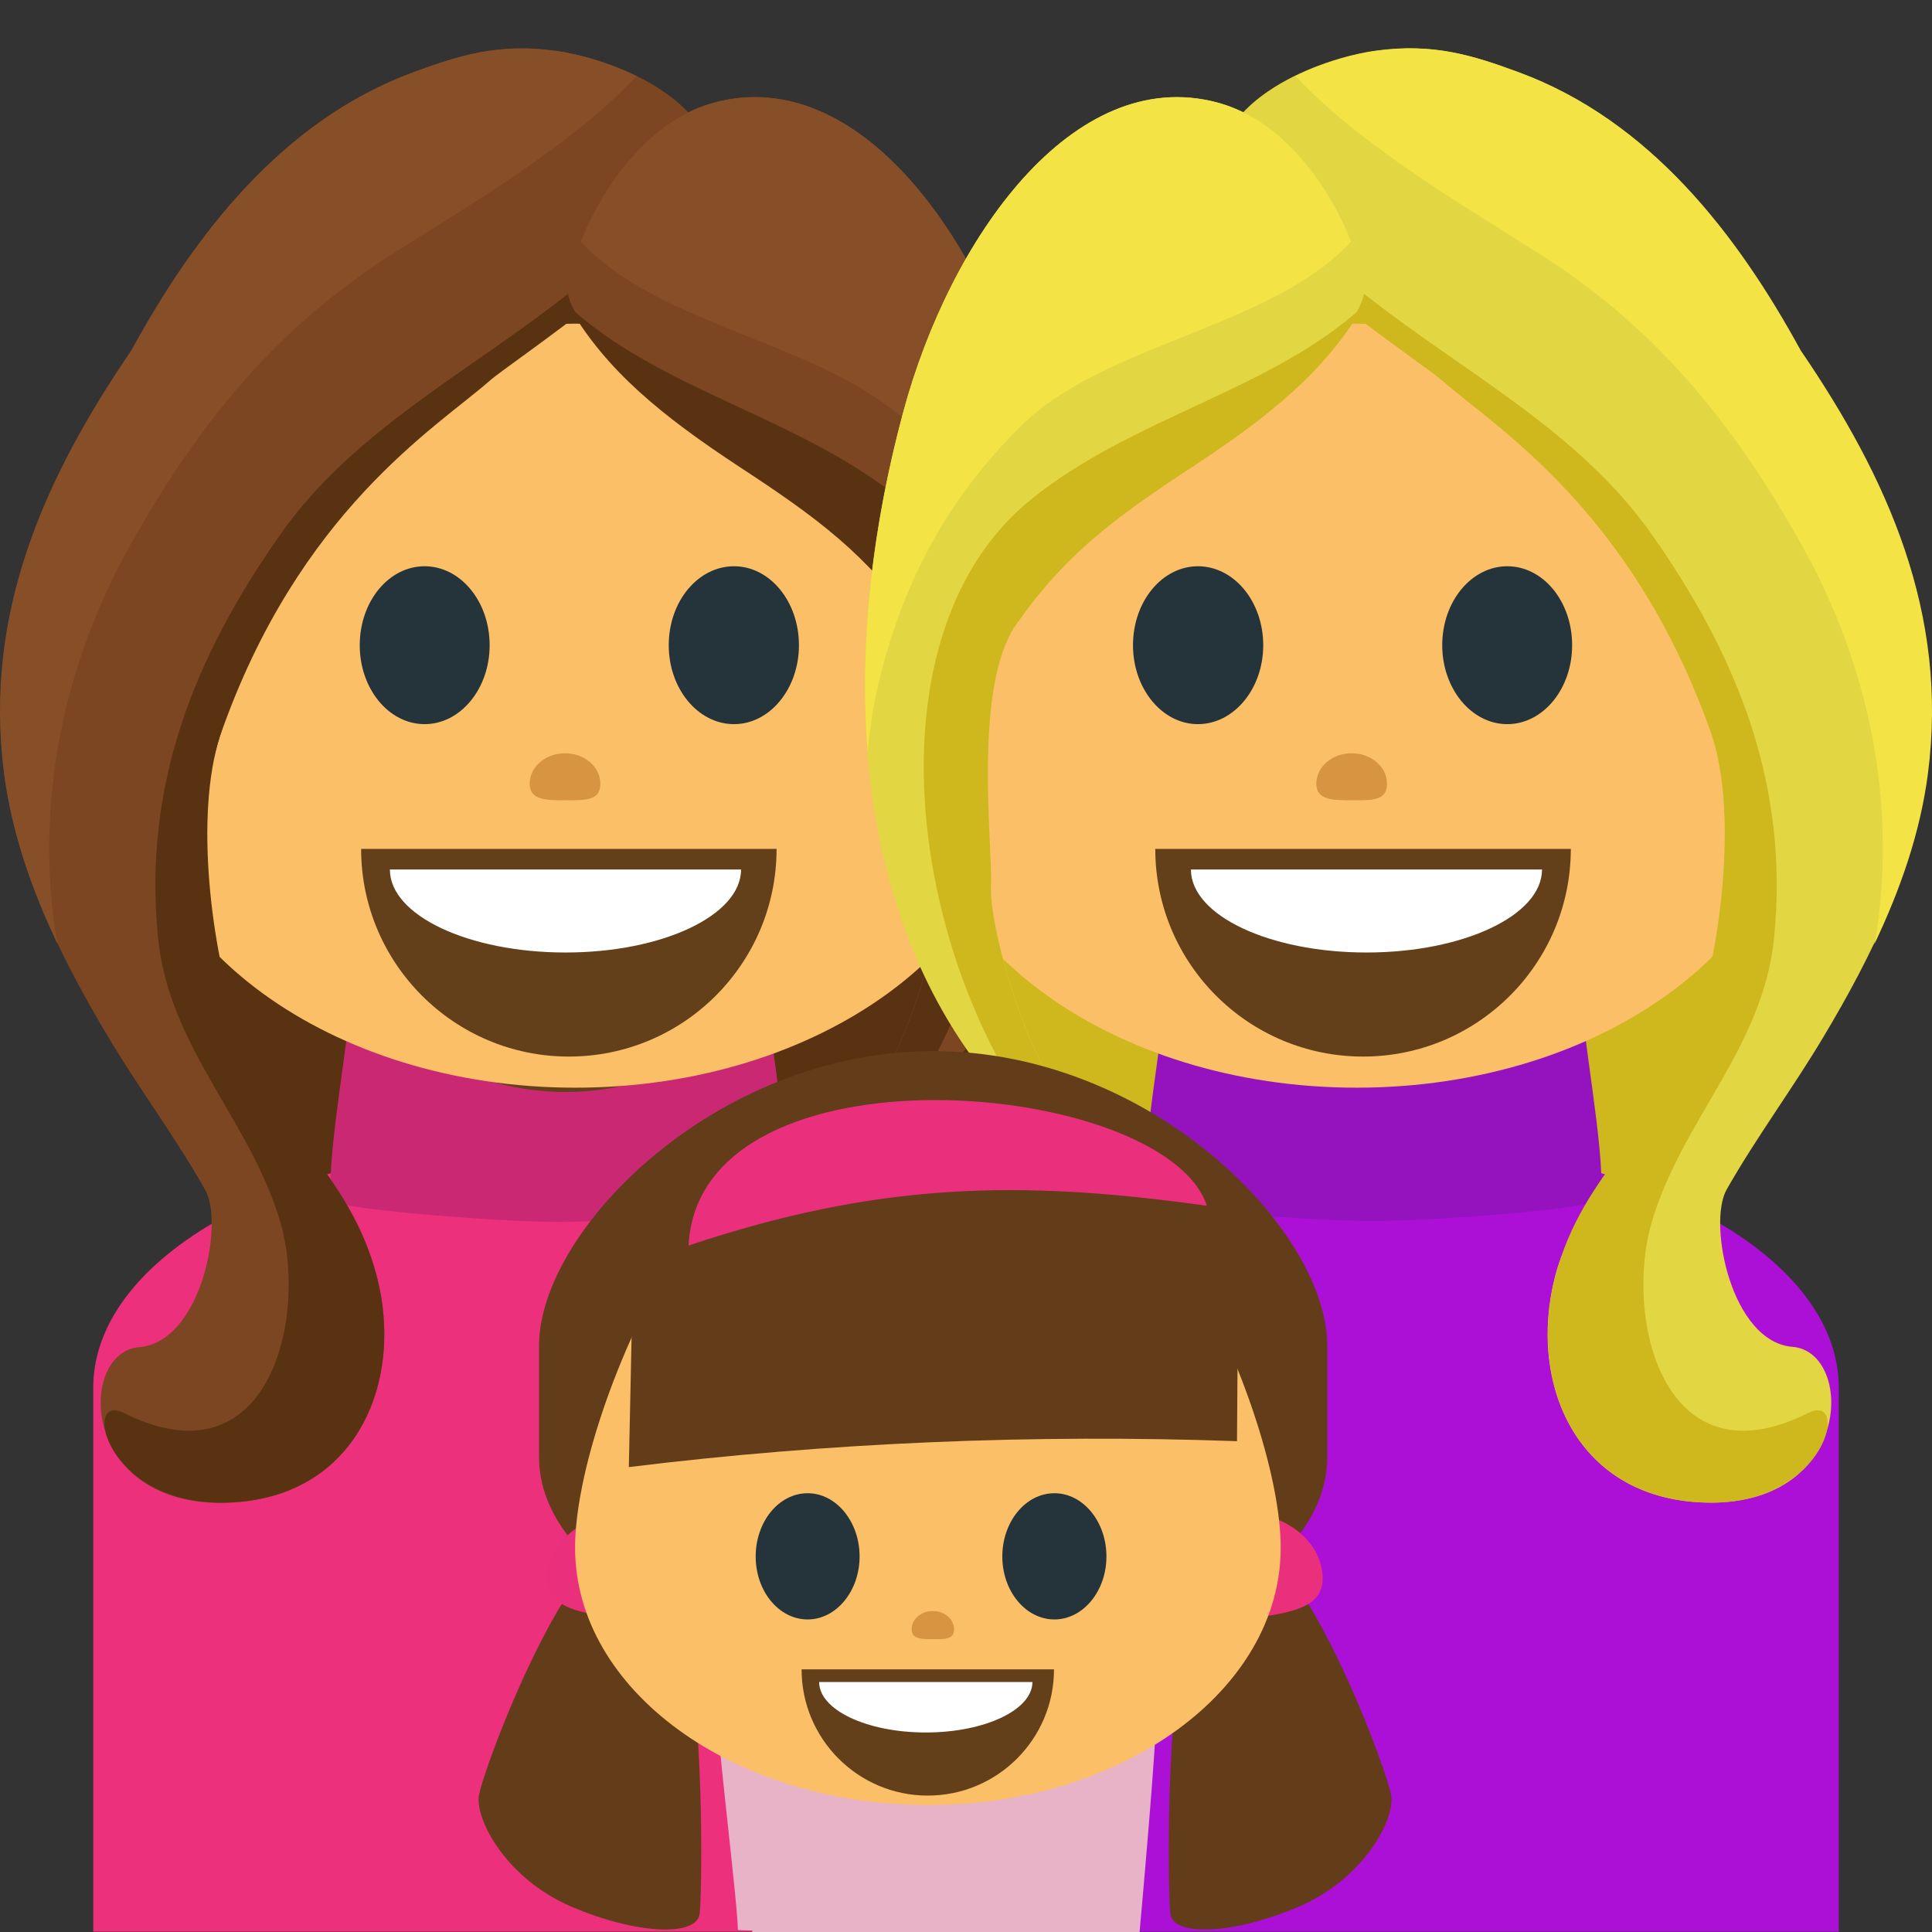 <svg xmlns="http://www.w3.org/2000/svg" viewBox="0 0 64 64" enable-background="new 0 0 64 64"><rect x="0" y="0" width="64" height="64" fill="#333333" stroke="none"/><path d="m34.17 28.804c0 9.143-6.774 16.563-15.12 16.563-8.344 0-15.12-7.42-15.12-16.563v-8.847c0-9.145 6.775-16.563 15.12-16.563 8.342 0 15.12 7.42 15.12 16.563v8.847" fill="#593212"/><path d="m33.956 63.99v-18.02c0-4.504-6.901-8.153-15.425-8.153-8.529 0-15.442 3.653-15.442 8.153v18.02h30.867" fill="#ed307c"/><path d="m25.461 33.539h-6.84-.197-6.84c-.139 1.529-.935 5.979-.506 6.268.387.262 5.353.67 7.442.67 2.093 0 7.06-.408 7.446-.67.43-.289-.367-4.739-.505-6.268" fill="#cb2874"/><g transform="translate(.015)"><path d="m27.451 27.442c0 4.82-3.914 8.732-8.734 8.732-4.819 0-8.733-3.916-8.733-8.732" fill="#633f1a"/><path d="m25.953 28.318c0 1.929-3.308 3.492-7.384 3.492-4.075 0-7.379-1.563-7.379-3.492" fill="#fff"/></g><path d="m4.416 25.355c0 5.899 6.547 10.676 14.64 10.676 8.09 0 14.645-4.777 14.645-10.676 0-5.896-6.557-14.634-14.645-14.634-8.093 0-14.64 8.738-14.64 14.634" fill="#fbbf67"/><g fill="#25333a"><path d="m16.22 21.375c0 1.439-.966 2.613-2.153 2.613-1.191 0-2.15-1.174-2.15-2.613 0-1.451.959-2.617 2.15-2.617 1.187.001 2.153 1.165 2.153 2.617"/><path d="m26.466 21.375c0 1.439-.964 2.613-2.15 2.613-1.196 0-2.163-1.174-2.163-2.613 0-1.451.967-2.617 2.163-2.617 1.186.001 2.15 1.165 2.15 2.617"/></g><path d="m19.06 30.466c.992 0 1.797.804 1.797 1.796 0 .992-.805 1.798-1.797 1.798-.994 0-1.797-.808-1.797-1.798 0-.994.802-1.796 1.797-1.796" fill="#633f1a"/><g transform="translate(.015)"><path d="m25.71 28.12c0 3.799-3.082 6.88-6.881 6.88-3.797 0-6.881-3.082-6.881-6.88" fill="#633f1a"/><path d="m24.533 28.804c0 1.519-2.604 2.749-5.816 2.749-3.211 0-5.817-1.229-5.817-2.749" fill="#fff"/></g><path d="m23.636 5.855c.168-2.547-3.33-3.911-5.222-4.17-1.89-.26-3.201.151-4.717.712-4.348 1.607-7.246 5.385-9.332 9.209-2.881 4.221-4.912 8.715-4.216 14.04.405 3.104 1.833 6.03 3.444 8.719 1.021 1.709 2.222 3.313 3.204 5.05.637 1.119-.146 5.05-2.181 5.209-2.035.162-2 5.178 2.721 5.16 4.427-.018 6.06-3.939 5.146-7.49-.92-3.549-4.865-5.111-5.439-8.229-.506-2.751-.604-7.04.242-9.682.691-2.426 2.318-6.404 4.146-8.154 2.453-2.35 2.965-2.43 4.596-4.111 2.591-2.672 8.06-2.525 7.608-6.26" fill="#7c4622"/><path d="m23.621 5.647c-1.506 1.445-3.146 2.776-4.807 4.089-3.277 2.591-7.104 4.521-9.521 7.959-2.896 4.116-4.553 8.357-4.059 13.361.361 3.653 3.063 6.05 4.053 9.43.924 3.154-.373 8.736-5.19 6.318-1.371-.689-.638 2.983 3.229 2.975 4.428-.019 6.078-3.938 5.16-7.488-.921-3.549-3.506-4.887-4.609-8.229-.879-2.656-1.438-7.04-.588-9.681 2.597-7.46 7.172-10.22 8.933-11.769.726-.638 6.448-4.369 7.405-6.759.002-.069-.004-.137-.006-.206" fill="#593212"/><path d="m1.821 30.802c-.621-4.367.293-8.791 2.469-12.7 2.146-3.845 4.658-7.06 8.492-9.548 2.229-1.444 5.951-3.544 8.31-6.03-.931-.456-1.935-.737-2.687-.841-1.891-.26-3.203.152-4.721.712-4.346 1.606-7.24 5.384-9.33 9.208-2.881 4.221-4.912 8.715-4.217 14.04.256 1.954.916 3.834 1.771 5.631-.026-.155-.065-.317-.087-.473" fill="#864f28"/><g transform="translate(.015)"><path d="m34.06 13.661c-1.546-5.764-5.626-11.528-10.395-10.268-3.211.85-5.139 5.146-4.868 6.342.497 2.221 4.712 2.988 6.905 5.486 1.91 2.174 3.559 3.718 5.166 6.02 1.438 2.063.229 6.729.281 8.09.055 1.359-.994 4.855-1.885 6.25-.508.801.399 1.869 1.02 1.229 5.627-5.854 5.998-14.884 3.776-23.15" fill="#7c4622"/><path d="m30.15 14.1c2.527 2.495 3.986 5.328 4.764 8.688.153.668.265 1.379.326 2.117.291-3.666-.179-7.531-1.177-11.246-1.546-5.763-5.626-11.528-10.395-10.267-2.256.599-3.758 2.881-4.443 4.612 2.662 2.87 8.152 3.357 10.925 6.096" fill="#864f28"/><path d="m30.32 20.682c1.438 2.061.781 7.29.834 8.652.056 1.358-.993 4.854-1.885 6.25-.365.576.006 1.287.476 1.396 4.257-6.02 5.365-16.13.114-20.408-3.39-2.761-7.981-3.625-11.03-6.423 1.233 2.118 3.056 3.615 5.701 5.349 2.532 1.659 4.176 2.877 5.786 5.184" fill="#593212"/></g><path d="m31.538 28.614c-.087 9.143 5.06 16.753 13.402 16.753 8.349 0 15.12-7.42 15.12-16.563v-8.847c0-9.145-6.771-16.563-15.12-16.563-8.342 0-13.219 6.087-13.307 15.23z" fill="#ceb81d"/><path d="m60.912 63.99v-18.02c0-4.504-6.914-8.153-15.443-8.153-8.523 0-15.426 3.653-15.426 8.153v18.02h30.869" fill="#ac10d6"/><g transform="translate(-.02)"><path d="m54.02 27.442c0 4.816-3.914 8.732-8.732 8.732-4.822 0-8.729-3.912-8.729-8.732" fill="#633f1a"/><path d="m52.813 28.318c0 1.929-3.306 3.492-7.379 3.492-4.076 0-7.384-1.563-7.384-3.492" fill="#fff"/></g><path d="m52.42 33.512h-6.842-.195-6.84c-.141 1.527-.936 5.978-.508 6.266.389.263 5.354.671 7.443.671 2.093 0 7.06-.408 7.445-.671.429-.29-.369-4.739-.503-6.266" fill="#9413bf"/><path d="m59.58 25.355c0 5.899-6.545 10.676-14.64 10.676-8.09 0-14.645-4.777-14.645-10.676 0-5.896 6.559-14.634 14.645-14.634 8.095 0 14.64 8.738 14.64 14.634" fill="#fbbf67"/><g fill="#25333a"><path d="m47.776 21.375c0 1.439.966 2.613 2.154 2.613 1.19 0 2.149-1.174 2.149-2.613 0-1.451-.959-2.617-2.149-2.617-1.188.001-2.154 1.165-2.154 2.617"/><path d="m37.532 21.375c0 1.439.964 2.613 2.15 2.613 1.194 0 2.164-1.174 2.164-2.613 0-1.451-.97-2.617-2.164-2.617-1.186.001-2.15 1.165-2.15 2.617"/></g><path d="m44.94 30.466c-.989 0-1.795.804-1.795 1.796 0 .992.806 1.798 1.795 1.798.994 0 1.799-.808 1.799-1.798 0-.994-.805-1.796-1.799-1.796" fill="#633f1a"/><g transform="translate(-.02)"><path d="m38.29 28.12c0 3.799 3.082 6.88 6.883 6.88 3.798 0 6.882-3.082 6.882-6.88" fill="#633f1a"/><path d="m39.471 28.804c0 1.519 2.604 2.749 5.815 2.749 3.211 0 5.815-1.229 5.815-2.749" fill="#fff"/></g><path d="m47.966 12.11c1.632 1.682 2.144 1.762 4.597 4.112 1.826 1.75 3.455 5.729 4.146 8.155.849 2.646.748 6.929.242 9.68-.574 3.116-4.521 4.682-5.438 8.229-.919 3.551.721 7.477 5.146 7.488 4.725.02 4.756-4.998 2.721-5.158-2.032-.162-2.815-4.09-2.184-5.209.982-1.729 2.184-3.34 3.203-5.05 1.613-2.691 3.039-5.613 3.443-8.718.695-5.322-1.334-9.816-4.217-14.04-2.086-3.825-4.982-7.603-9.332-9.209-1.517-.56-2.826-.972-4.717-.712-1.896.259-5.394 1.623-5.228 4.17-.438 3.739 5.03 3.592 7.618 6.261" fill="#e2d642"/><path d="m40.38 5.647c1.506 1.445 3.146 2.776 4.809 4.089 3.275 2.591 7.104 4.521 9.521 7.959 2.896 4.116 4.553 8.357 4.06 13.361-.361 3.653-3.063 6.05-4.054 9.43-.924 3.154.373 8.736 5.189 6.318 1.371-.689.639 2.983-3.229 2.975-4.428-.019-6.076-3.938-5.157-7.488.92-3.549 3.504-4.887 4.608-8.229.877-2.656 1.437-7.04.588-9.681-2.6-7.46-7.172-10.22-8.936-11.769-.725-.638-6.445-4.369-7.402-6.759-.004-.069.002-.137.003-.206" fill="#ceb81d"/><path d="m62.18 30.802c.621-4.367-.291-8.791-2.469-12.7-2.146-3.845-4.656-7.06-8.49-9.548-2.229-1.444-5.952-3.544-8.309-6.03.928-.456 1.934-.737 2.684-.841 1.892-.26 3.203.152 4.72.712 4.351 1.606 7.244 5.384 9.332 9.209 2.881 4.22 4.912 8.716 4.215 14.04-.256 1.954-.916 3.834-1.771 5.631.03-.156.068-.318.088-.474" fill="#f4e345"/><g transform="translate(-.02)"><path d="m29.937 13.661c1.549-5.764 5.627-11.527 10.395-10.268 3.211.85 5.141 5.146 4.871 6.342-.498 2.221-4.711 2.988-6.906 5.486-1.91 2.174-3.557 3.718-5.168 6.02-1.438 2.063-.229 6.729-.279 8.09-.057 1.359.992 4.855 1.887 6.25.509.801-.397 1.869-1.021 1.229-5.631-5.854-6-14.884-3.779-23.15" fill="#e2d642"/><path d="m33.852 14.1c-2.527 2.495-3.986 5.328-4.764 8.688-.153.668-.262 1.379-.325 2.117-.291-3.666.178-7.531 1.176-11.246 1.547-5.763 5.625-11.527 10.393-10.267 2.258.599 3.764 2.881 4.445 4.612-2.664 2.87-8.155 3.357-10.925 6.096" fill="#f4e345"/><path d="m33.684 20.682c-1.438 2.061-.781 7.29-.836 8.652-.056 1.358.993 4.854 1.887 6.25.365.576-.008 1.287-.476 1.396-4.258-6.02-5.367-16.13-.114-20.411 3.391-2.76 7.981-3.623 11.03-6.422-1.233 2.118-3.055 3.615-5.7 5.348-2.533 1.662-4.179 2.88-5.787 5.187" fill="#ceb81d"/></g><g fill="#c07929"><path d="m19.887 25.963c0 .557-.473.547-1.119.547-.648 0-1.221.012-1.221-.547 0-.561.525-1.01 1.17-1.01.645 0 1.17.448 1.17 1.01" opacity=".6"/><path d="m45.945 25.963c0 .557-.473.547-1.118.547-.647 0-1.222.012-1.222-.547 0-.561.525-1.01 1.17-1.01.646 0 1.17.448 1.17 1.01" opacity=".6"/></g><g fill="#e8b3c7"><path d="m38.27 56.921c-2.978 0-12.582 0-14.479 0-.115 0 .652 6.174.652 7.01 0 .06 13.303.116 13.303.116s.645-7.122.524-7.122"/><path d="m24.814 64.59c2.537 0 10.708 0 12.319 0 .104 0-.492-1.253-.492-1.957 0-.053-11.323-.102-11.323-.102s-.603 2.059-.504 2.059"/></g><g fill="#633d19"><path d="m38.768 63.39c.09.779 2.107.693 4.267-.235 2.159-.933 3.146-2.859 3.056-3.641-.087-.781-3.303-9.506-5.46-8.574-2.162.929-1.955 11.669-1.863 12.45"/><path d="m43.967 48.27c0 3.821-5.848 6.924-13.05 6.924-7.205 0-13.06-3.103-13.06-6.924v-3.695c0-3.823 5.851-9.756 13.06-9.756 7.204 0 13.05 5.933 13.05 9.756v3.695"/></g><path fill="#ea307c" d="m43.791 52.01c.209 1.269-.969 1.408-2.574 1.632-1.604.228-3.02.447-3.236-.82-.211-1.268.922-2.477 2.523-2.699 1.605-.225 3.078.618 3.287 1.887"/><path fill="#633d19" d="m23.18 63.39c-.092.779-2.105.693-4.264-.235-2.16-.933-3.148-2.859-3.057-3.641.088-.781 3.303-9.506 5.459-8.574 2.16.929 1.951 11.669 1.862 12.45"/><path fill="#ea307c" d="m18.16 52.01c-.209 1.269.972 1.408 2.576 1.632 1.604.228 3.02.447 3.233-.82.214-1.268-.919-2.477-2.524-2.699-1.603-.225-3.074.618-3.285 1.887"/><path fill="#fbbf67" d="m19.05 51.27c0 4.713 5.229 8.524 11.688 8.524 6.457 0 11.687-3.813 11.687-8.524 0-4.705-5.229-16.313-11.687-16.313-6.462-.003-11.688 11.607-11.688 16.313"/><g fill="#25333a"><path d="m28.475 51.56c0 1.148-.774 2.086-1.721 2.086-.955 0-1.721-.938-1.721-2.086 0-1.151.766-2.095 1.721-2.095.945 0 1.721.94 1.721 2.095"/><path d="m36.652 51.56c0 1.148-.774 2.086-1.723 2.086-.955 0-1.726-.938-1.726-2.086 0-1.151.771-2.095 1.726-2.095.949 0 1.723.94 1.723 2.095"/></g><path fill="#633d19" d="m40.977 47.741c.021-3.198.037-5.322.07-8.582-5.787-5.638-14.08-5.804-20.02-.062-.063 3.211-.127 6.348-.196 9.502 6.622-.814 13.41-1.098 20.15-.858"/><path fill="#633f1a" d="m34.915 55.3c0 2.308-1.872 4.181-4.183 4.181-2.307 0-4.178-1.873-4.178-4.181"/><path fill="#fff" d="m34.2 55.72c0 .923-1.581 1.671-3.531 1.671-1.951 0-3.534-.748-3.534-1.671"/><path fill="#ea307c" d="m22.809 41.26c.363-6.89 15.779-5.522 17.17-1.318-6.279-.883-10.973-.755-17.17 1.318"/><path d="m31.604 53.972c0 .334-.284.328-.671.328-.389 0-.733.007-.733-.328 0-.337.314-.605.702-.605.387 0 .702.269.702.605" opacity=".6" fill="#c07929"/></svg>